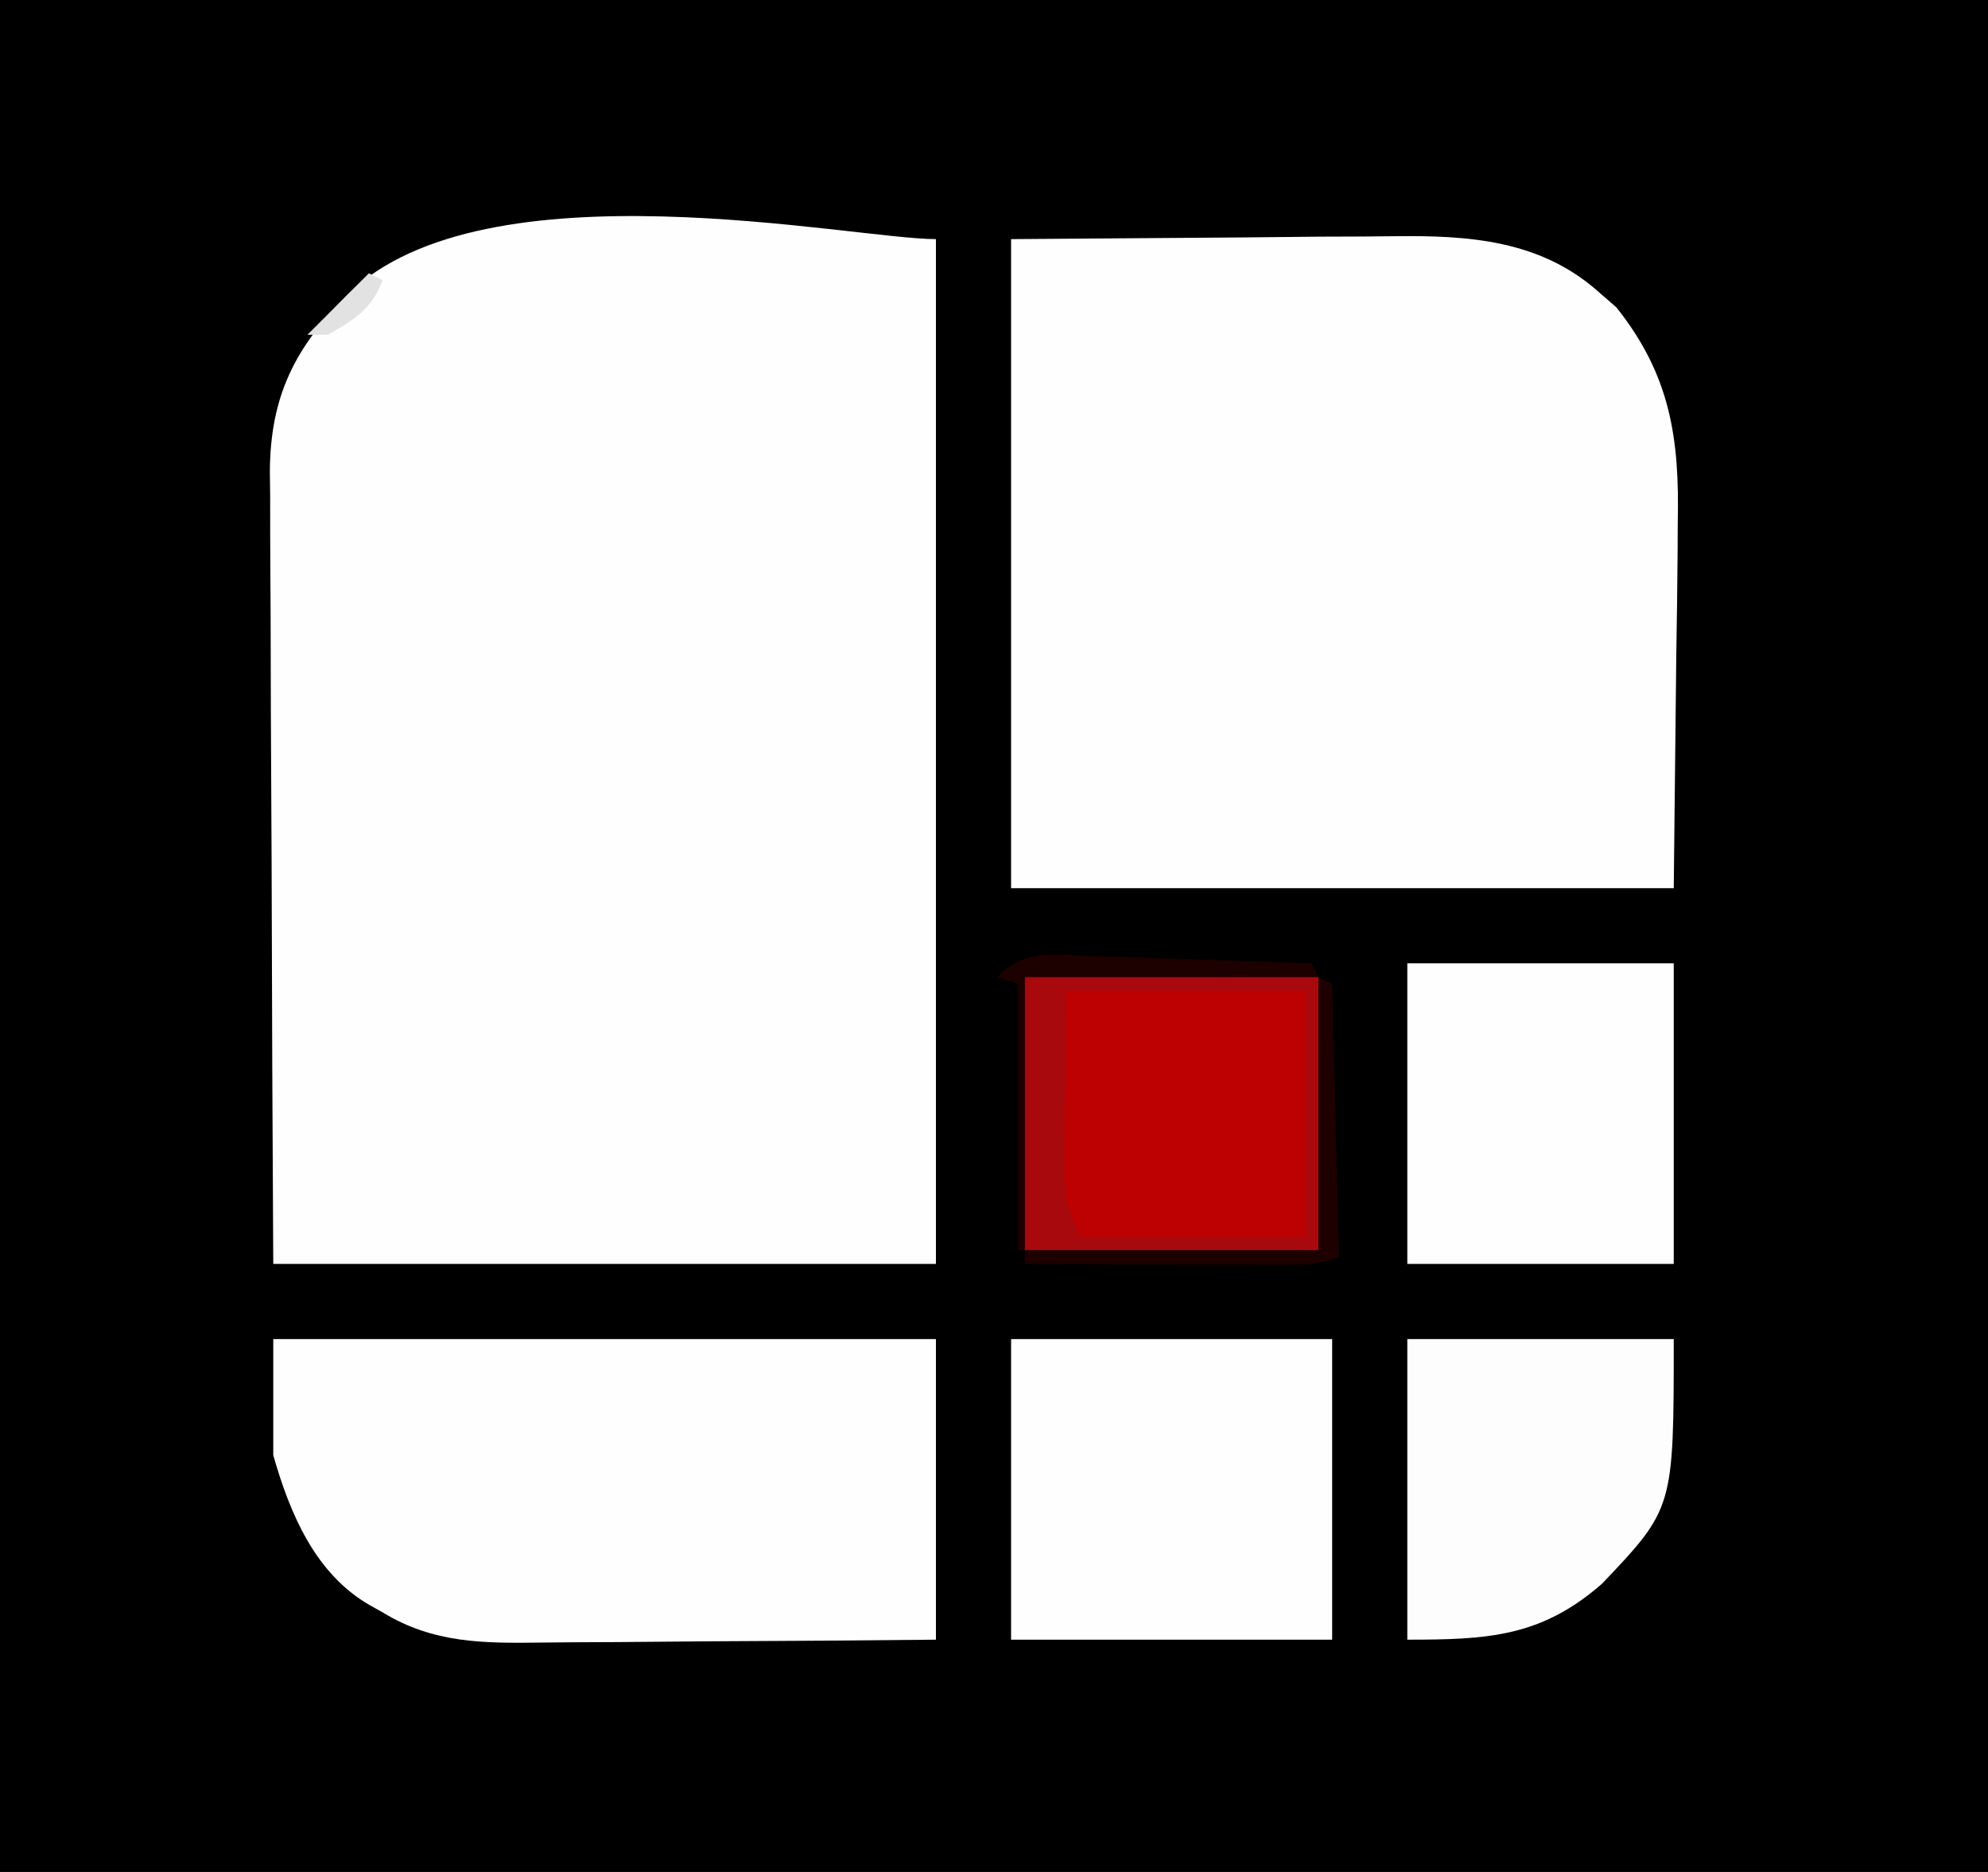 <?xml version="1.0" encoding="UTF-8"?>
<svg version="1.1" xmlns="http://www.w3.org/2000/svg" width="291" height="274">
<rect width="100%" height="100%" fill="#808080" stroke="none"/>
<path d="M0 0 C96.03 0 192.06 0 291 0 C291 90.42 291 180.84 291 274 C194.97 274 98.94 274 0 274 C0 183.58 0 93.16 0 0 Z " fill="#000000" transform="translate(0,0)"/>
<path d="M0 0 C0 49.5 0 99 0 150 C-32.01 150 -64.02 150 -97 150 C-97.161 119.123 -97.161 119.123 -97.201 103.847 C-97.223 95.593 -97.251 87.339 -97.302 79.085 C-97.342 72.548 -97.367 66.012 -97.376 59.476 C-97.382 56.017 -97.394 52.559 -97.423 49.101 C-97.455 45.233 -97.456 41.365 -97.454 37.496 C-97.468 36.36 -97.483 35.223 -97.498 34.052 C-97.44 22.903 -93.786 15.804 -86 8 C-65.937 -11.521 -12.299 0 0 0 Z " fill="#FEFEFE" transform="translate(137,35)"/>
<path d="M0 0 C16.985 -0.124 16.985 -0.124 34.312 -0.25 C37.867 -0.286 41.421 -0.323 45.083 -0.36 C49.477 -0.378 49.477 -0.378 51.544 -0.382 C52.965 -0.388 54.387 -0.402 55.808 -0.422 C67 -0.576 77.645 0.096 86.312 8 C87.072 8.66 87.831 9.32 88.613 10 C96.543 19.967 97.852 29.233 97.586 41.484 C97.577 42.862 97.571 44.24 97.568 45.618 C97.536 50.662 97.453 55.706 97.375 60.75 C97.251 72.052 97.127 83.355 97 95 C64.99 95 32.98 95 0 95 C0 63.65 0 32.3 0 0 Z " fill="#FEFEFE" transform="translate(148,35)"/>
<path d="M0 0 C32.01 0 64.02 0 97 0 C97 14.52 97 29.04 97 44 C79.392 44.16 79.392 44.16 71.846 44.195 C66.711 44.219 61.576 44.247 56.441 44.302 C52.297 44.345 48.154 44.369 44.011 44.38 C42.436 44.387 40.861 44.401 39.286 44.423 C30.821 44.535 23.456 44.559 16 40 C15.041 39.463 15.041 39.463 14.062 38.916 C6.076 34.283 2.415 25.452 0 17 C0 11.39 0 5.78 0 0 Z " fill="#FEFEFE" transform="translate(40,196)"/>
<path d="M0 0 C15.51 0 31.02 0 47 0 C47 14.52 47 29.04 47 44 C31.49 44 15.98 44 0 44 C0 29.48 0 14.96 0 0 Z " fill="#FEFEFE" transform="translate(148,196)"/>
<path d="M0 0 C14.19 0 28.38 0 43 0 C43 13.2 43 26.4 43 40 C28.81 40 14.62 40 0 40 C0 26.8 0 13.6 0 0 Z " fill="#BD0001" transform="translate(150,143)"/>
<path d="M0 0 C12.87 0 25.74 0 39 0 C39 14.52 39 29.04 39 44 C26.13 44 13.26 44 0 44 C0 29.48 0 14.96 0 0 Z " fill="#FEFEFE" transform="translate(206,141)"/>
<path d="M0 0 C12.87 0 25.74 0 39 0 C39 24.757 39 24.757 28.516 35.797 C19.615 43.592 11.816 44 0 44 C0 29.48 0 14.96 0 0 Z " fill="#FDFDFD" transform="translate(206,196)"/>
<path d="M0 0 C14.19 0 28.38 0 43 0 C43 13.2 43 26.4 43 40 C28.81 40 14.62 40 0 40 C0 26.8 0 13.6 0 0 Z M6 2 C5.959 6.826 5.918 11.652 5.875 16.625 C5.857 18.137 5.839 19.648 5.82 21.206 C5.815 22.409 5.81 23.612 5.805 24.852 C5.794 26.077 5.784 27.302 5.773 28.565 C5.888 32.507 5.888 32.507 8 38 C18.89 38 29.78 38 41 38 C41 26.12 41 14.24 41 2 C29.45 2 17.9 2 6 2 Z " fill="#A7090C" transform="translate(150,143)"/>
<path d="M0 0 C0.66 0.33 1.32 0.66 2 1 C2.495 20.8 2.495 20.8 3 41 C0.219 41.927 -1.421 42.122 -4.288 42.114 C-5.149 42.113 -6.009 42.113 -6.896 42.113 C-7.821 42.108 -8.746 42.103 -9.699 42.098 C-10.649 42.096 -11.6 42.095 -12.579 42.093 C-15.615 42.088 -18.651 42.075 -21.688 42.062 C-23.745 42.057 -25.803 42.053 -27.861 42.049 C-32.908 42.038 -37.954 42.021 -43 42 C-43 41.34 -43 40.68 -43 40 C-28.81 40 -14.62 40 0 40 C0 26.8 0 13.6 0 0 Z " fill="#1E0000" transform="translate(193,143)"/>
<path d="M0 0 C0.927 0.026 1.853 0.053 2.808 0.08 C5.763 0.168 8.717 0.277 11.672 0.387 C13.677 0.45 15.682 0.512 17.688 0.572 C22.6 0.723 27.511 0.894 32.422 1.074 C32.917 2.064 32.917 2.064 33.422 3.074 C19.232 3.074 5.042 3.074 -9.578 3.074 C-9.578 16.274 -9.578 29.474 -9.578 43.074 C-9.908 43.074 -10.238 43.074 -10.578 43.074 C-10.578 30.204 -10.578 17.334 -10.578 4.074 C-11.568 3.744 -12.558 3.414 -13.578 3.074 C-9.707 -1.056 -5.229 -0.218 0 0 Z " fill="#1D0000" transform="translate(159.578,139.926)"/>
<path d="M0 0 C0.66 0.33 1.32 0.66 2 1 C0.496 5.211 -2.207 6.832 -6 9 C-6.99 9 -7.98 9 -9 9 C-6.03 6.03 -3.06 3.06 0 0 Z " fill="#E2E2E2" transform="translate(54,40)"/>
</svg>
